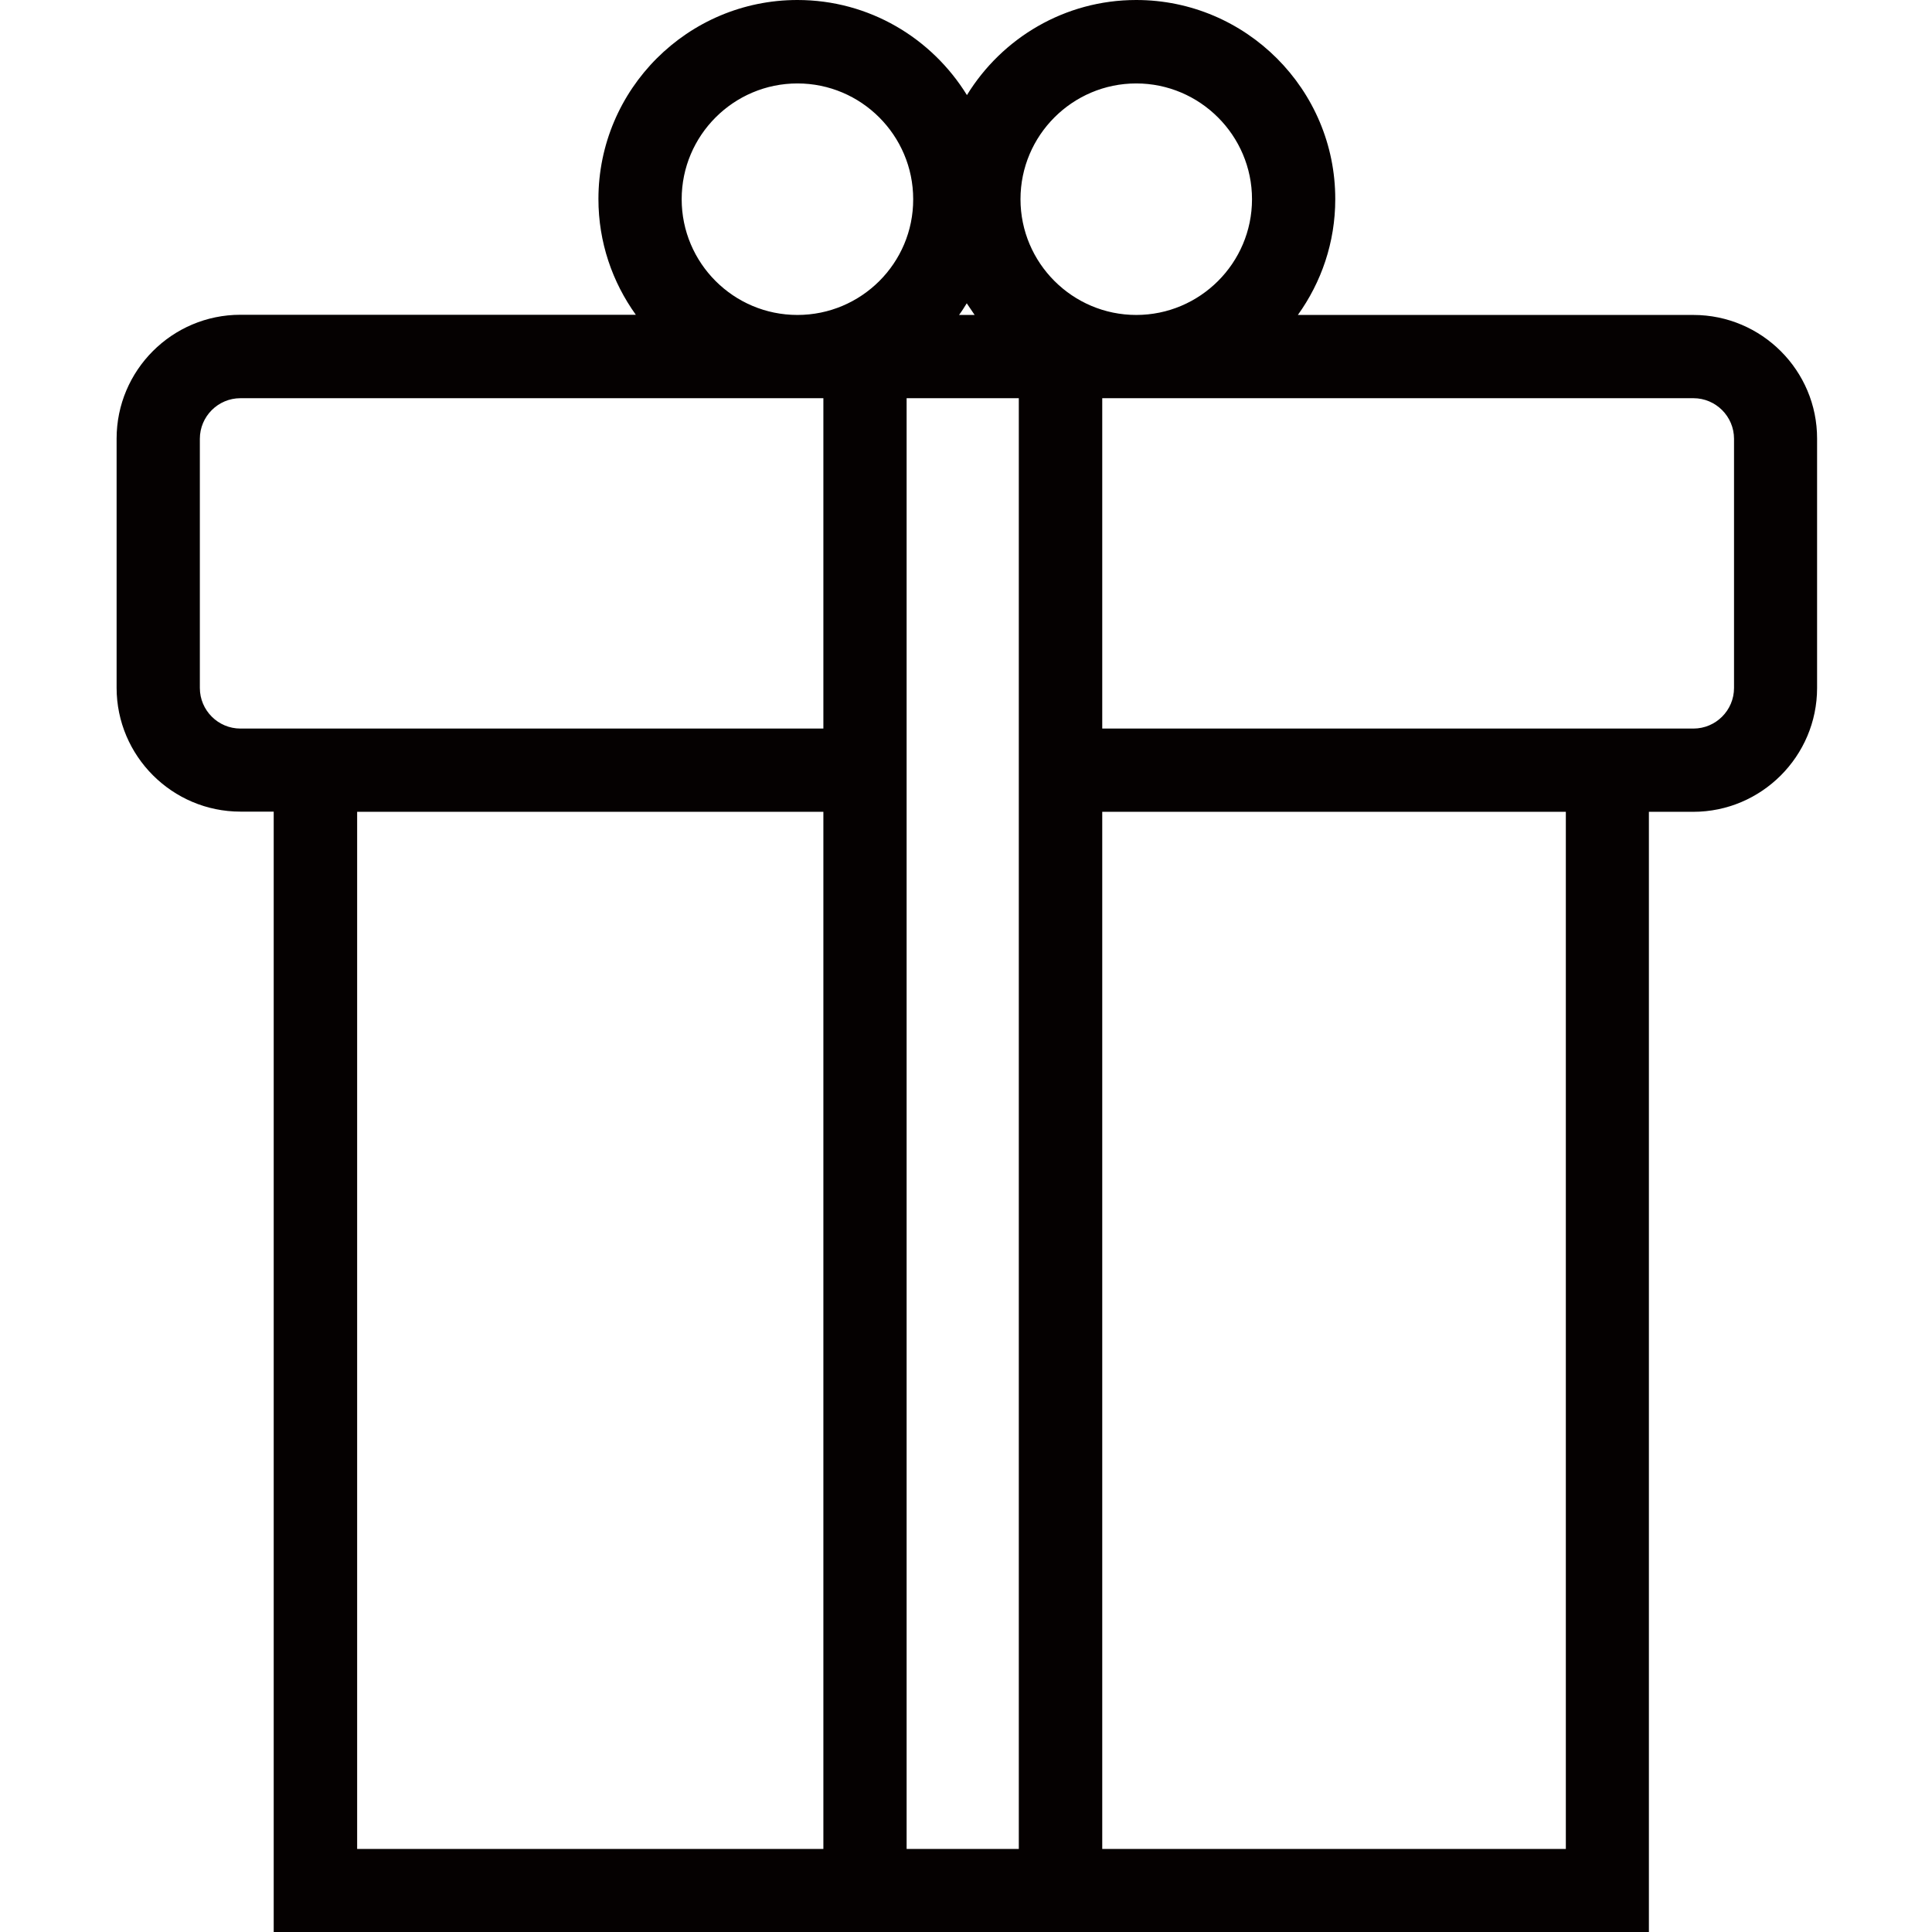 <?xml version="1.0" standalone="no"?><!DOCTYPE svg PUBLIC "-//W3C//DTD SVG 1.1//EN" "http://www.w3.org/Graphics/SVG/1.1/DTD/svg11.dtd"><svg t="1547793192060" class="icon" style="" viewBox="0 0 1024 1024" version="1.1" xmlns="http://www.w3.org/2000/svg" p-id="5267" xmlns:xlink="http://www.w3.org/1999/xlink" width="200" height="200"><defs><style type="text/css"></style></defs><path d="M897.556 166.932H687.896c12.45-17.331 19.821-38.446 19.821-61.354 0.1-58.167-47.311-105.577-105.478-105.577-37.948 0-71.215 20.219-89.741 50.398-18.625-30.179-51.793-50.398-89.84-50.398-58.167 0-105.478 47.311-105.478 105.478 0 22.908 7.37 44.024 19.821 61.354H127.44c-36.255 0-65.637 29.482-65.637 65.637v132.071c0 36.155 29.482 65.637 65.637 65.637h17.629v593.822h728.882V430.277H897.457c36.155 0 65.637-29.482 65.637-65.637V232.569c0.1-36.155-29.382-65.637-65.538-65.637zM584.211 386.154V211.055h313.345c11.853 0 21.514 9.661 21.514 21.514v132.071c0 11.853-9.661 21.514-21.514 21.514H584.211zM189.292 430.277h247.111v549.699H189.292V430.277z m291.234-219.222h59.462v768.921h-59.462v-768.921z m-44.123 0V386.154H127.44c-11.853 0-21.514-9.661-21.514-21.514V232.569c0-11.853 9.661-21.514 21.514-21.514h308.963z m147.808 768.921V430.277h245.716v549.699H584.211zM540.884 105.577c0-33.864 27.59-61.354 61.354-61.354s61.354 27.59 61.354 61.354c0 33.864-27.59 61.354-61.354 61.354S540.884 139.442 540.884 105.577z m-24.303 61.354h-8.267c1.494-1.992 2.789-4.084 4.084-6.175 1.394 2.092 2.789 4.183 4.183 6.175z m-93.924 0c-33.864 0-61.354-27.49-61.354-61.354s27.59-61.354 61.354-61.354c33.864 0 61.354 27.59 61.354 61.354 0.1 33.864-27.49 61.354-61.354 61.354z" fill="#050101" p-id="5268"></path></svg>